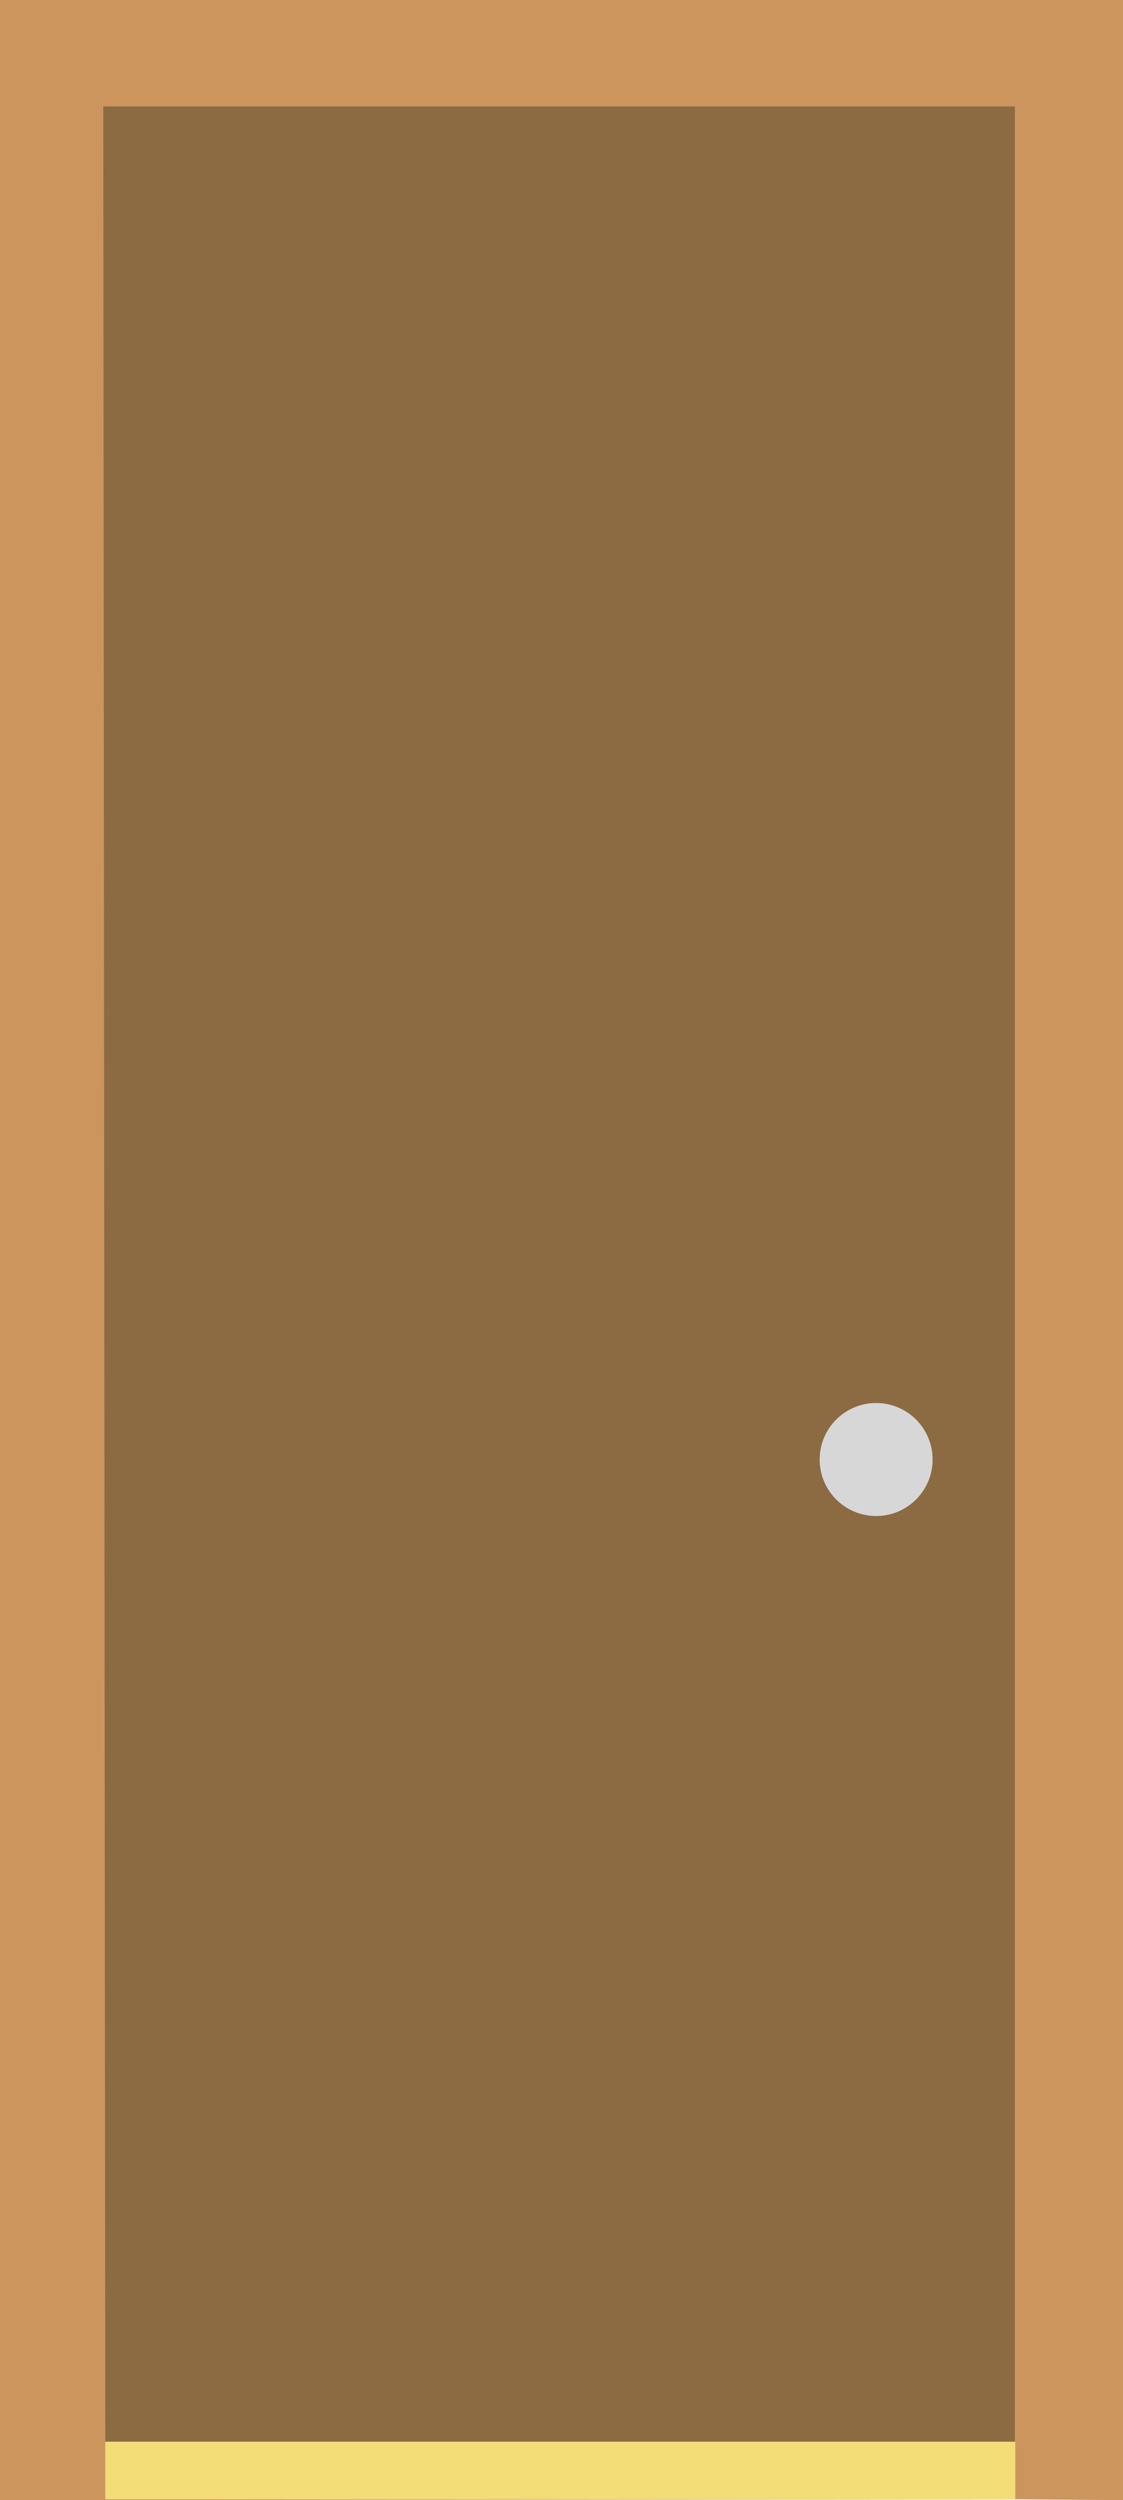 <?xml version="1.0" encoding="utf-8"?>
<!-- Generator: Adobe Illustrator 17.0.0, SVG Export Plug-In . SVG Version: 6.00 Build 0)  -->
<!DOCTYPE svg PUBLIC "-//W3C//DTD SVG 1.1//EN" "http://www.w3.org/Graphics/SVG/1.1/DTD/svg11.dtd">
<svg version="1.1" id="Layer_1" xmlns="http://www.w3.org/2000/svg" xmlns:xlink="http://www.w3.org/1999/xlink" x="0px" y="0px"
	 width="116px" height="258.094px" viewBox="0 0 116 258.094" enable-background="new 0 0 116 258.094" xml:space="preserve">
<g id="Layer_11">
	<polyline fill="#CC955E" points="104.875,258 116,258.094 116,0 0,0 0,258.094 	"/>
	<path fill="#CC955E" d="M10.875,258"/>
</g>
<g id="Layer_12">
	<polygon fill="#8C6B42" points="10.667,10.992 104.833,10.992 104.833,252.063 10.875,252.063 	"/>
</g>
<g id="Layer_13">
	<circle fill="#D7D7D7" cx="90.5" cy="150.667" r="5.833"/>
</g>
<g id="Layer_10">
	<rect x="10.875" y="252.063" fill="#F2DD77" width="94" height="5.938"/>
</g>
</svg>
